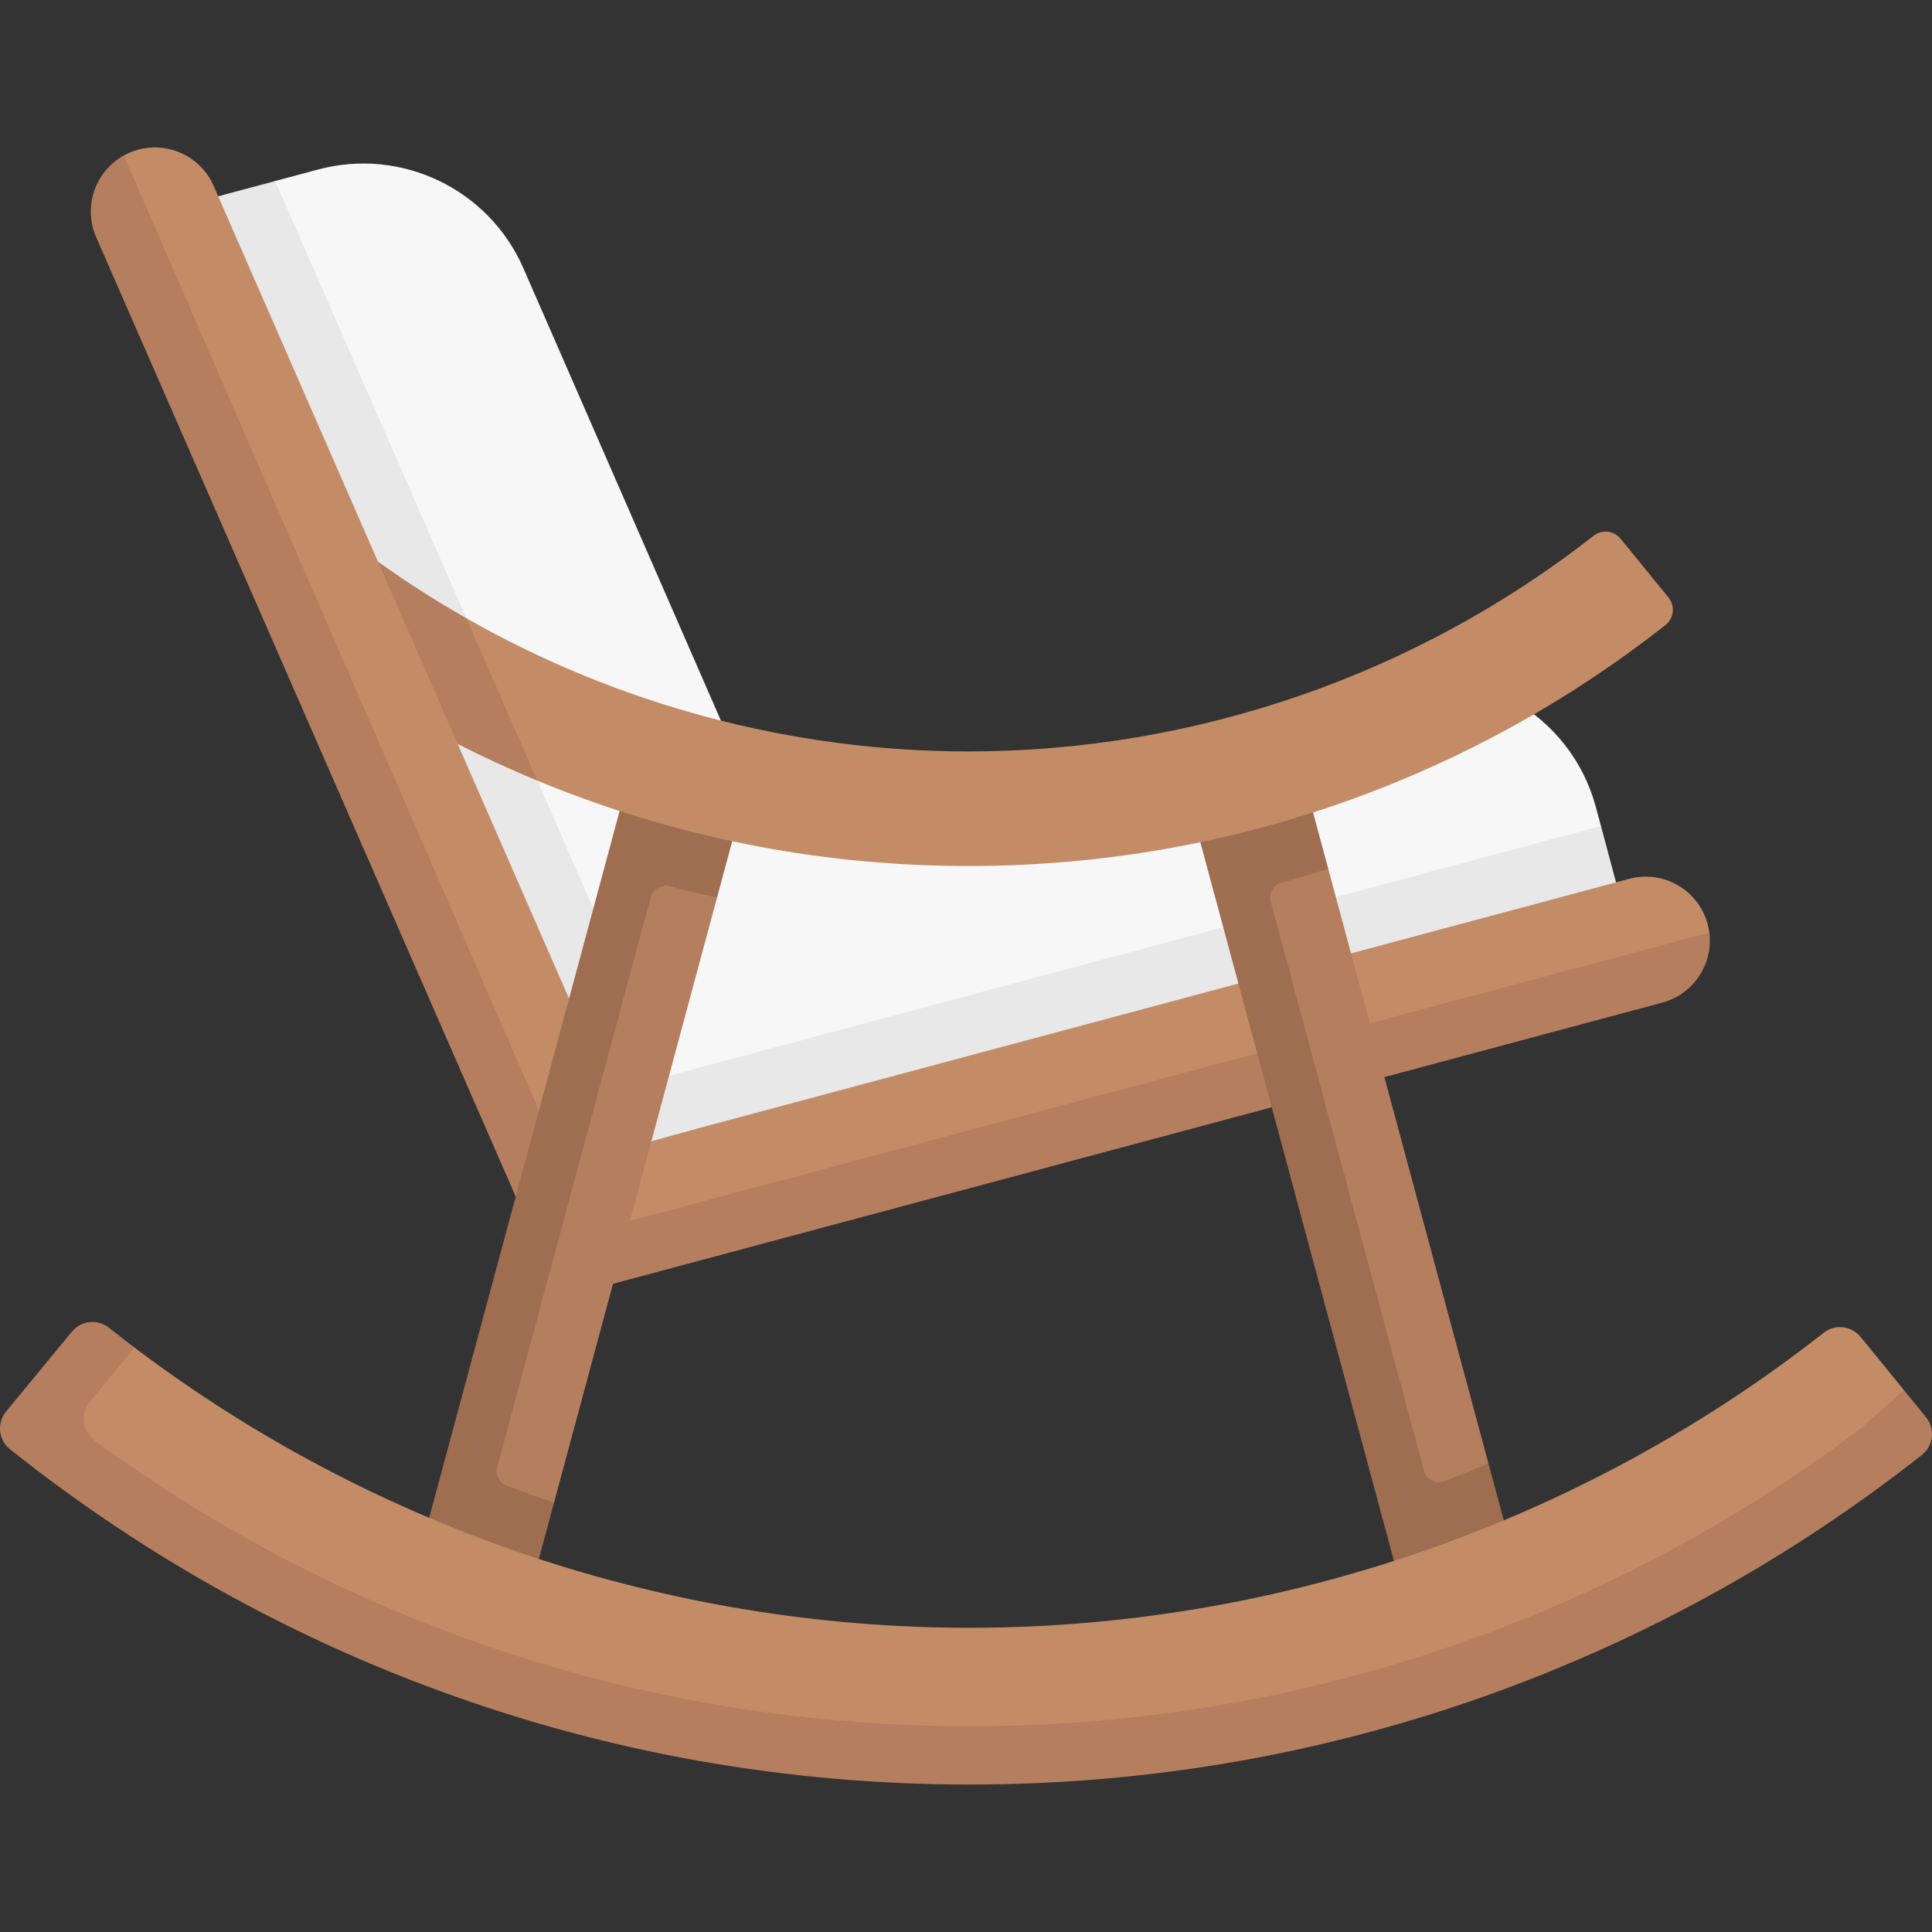 <svg id="Capa_1" enable-background="new 0 0 497.002 497.002" height="512" viewBox="0 0 497.002 497.002" width="512" xmlns="http://www.w3.org/2000/svg"><rect x="0" y="0" width="497.002" height="497.002" fill="#333333" stroke="none"/><g><path d="m415.723 226.984-4.518-6.213.634-8.28-1.287-4.805c-6.425-23.98-31.074-38.211-55.055-31.786l-155.934 41.782-64.902-148.64c-8.896-20.378-31.354-31.19-52.832-25.435l-11.047 2.96-13.262 6.242 105.585 241.864z" fill="#f8f7f7"/><path d="m415.91 227.677-148.828 49.114-103.389 19.23-6.659-15.251 58.64-15.71 4.1-1.1 192.07-51.47z" fill="#e8e8e8"/><path d="m420.66 257.39-272.121 70.679-4.508-11.221c-2.356-8.793 2.862-17.831 11.655-20.187l263.414-70.582c8.793-2.356 17.831 2.862 20.187 11.655.194.725.337 1.451.43 2.176 1.042 8.062-10.989 15.318-19.057 17.48z" fill="#c38c66"/><path d="m177.484 290.82-16.696 4.662-75.688-164.422-29.682-80.377 15.366-4.113 105.69 241.67c.37.85.71 1.71 1.01 2.58z" fill="#e8e8e8"/><path d="m54.957 47.812 42.259 96.635 15.957 27.567 4.571 19.375 44.983 102.864c4.426 10.12-.191 21.912-10.311 26.338l-9.542 1.286-114.361-258.689c-3.436-7.858-4.021-19.105 3.336-23.177.45-.249.915-.479 1.395-.689l.014-.006c8.337-3.646 18.052.158 21.699 8.496z" fill="#c38c66"/><path d="m439.854 242.01c0 7.28-4.86 13.93-12.22 15.91l-279.34 74.85-3.76-14.04 295.184-78.82c.09.7.136 1.4.136 2.1z" fill="#b57f5f"/><path d="m153.594 320.03c-.38.2-.78.38-1.18.56l-11.88 5.2-115.79-264.77c-3.43-7.86-.255-16.949 7.105-21.009z" fill="#b57f5f"/><g><g><path d="m133.519 419.97-28.967-7.803 36.695-111.676 22.305-107.324 28.967 7.803-8.749 21.814.683 8.126-41.916 155.588-4.208 7.461z" fill="#b57f5f"/></g><g><path d="m363.552 419.97-23.149-110.341-35.851-108.659 28.967-7.803 3.911 24.315 4.259 6.01 41.211 152.969-.387 8.539 10.006 27.167z" fill="#b57f5f"/></g></g><g fill="#9f6e50"><path d="m163.554 193.17-59 219 28.97 7.8 9.013-33.472c-4.089-1.35-8.143-2.783-12.18-4.289-1.927-.719-2.982-2.798-2.447-4.784l39.494-146.596c.574-2.13 2.761-3.38 4.896-2.823 4.032 1.053 8.083 2.025 12.154 2.904l8.07-29.94z"/><path d="m392.524 412.17-9.624-35.709c-3.726 1.583-7.478 3.093-11.259 4.541-2.222.851-4.693-.392-5.312-2.69l-39.43-146.389c-.576-2.138.699-4.324 2.835-4.906 4.007-1.091 7.99-2.261 11.954-3.527l-8.165-30.321-28.97 7.8 59 219z"/></g><path d="m249.207 455.831c-46.853 0-89.14-7.356-132.756-23.339-39.965-14.646-79.072-33.026-112.451-59.635-2.996-2.388-3.466-6.768-1.029-9.724l15.641-18.22c2.365-2.868 6.588-3.321 9.498-1.009 2.179 1.732 6.496 2.754 6.496 2.754 61.572 46.588 137.266 72.088 214.803 72.088 79.574 0 157.343-26.909 219.759-75.906 2.915-2.288 7.131-1.787 9.472 1.086l11.155 13.692 2.875 7.055c2.42 2.971 1.924 7.347-1.085 9.717-33.226 26.167-67.946 43.051-107.587 57.44-43.277 15.711-88.35 24.001-134.791 24.001z" fill="#c38c66"/><path d="m494.384 374.3c-33.23 26.16-70.12 46.7-109.76 61.09-43.28 15.71-88.77 23.68-135.21 23.68-46.86 0-92.73-8.11-136.34-24.09-39.97-14.65-77.1-35.54-110.48-62.15-3-2.39-3.47-6.76-1.03-9.72l16.95-20.56c2.37-2.86 6.59-3.32 9.5-1.01 2.18 1.73 4.374 3.448 6.594 5.118l-11.457 13.861c-2.564 3.103-1.996 7.732 1.252 10.11 28.816 21.107 60.309 37.981 93.831 50.271 41.96 15.37 86.09 23.17 131.18 23.17 44.69 0 88.46-7.66 130.09-22.78 35.52-12.89 68.8-30.95 99.04-53.73l11.253-9.942 5.667 6.962c2.42 2.97 1.93 7.35-1.08 9.72z" fill="#b57f5f"/><path d="m101.707 151.057c7.342 5.266 18.263 7.979 18.263 7.979 39.115 22.292 83.723 34.268 129.197 34.268 58.227 0 115.134-19.674 160.806-55.496 2.133-1.673 5.218-1.307 6.931.794l12.312 15.1c1.771 2.172 1.408 5.371-.794 7.104-24.313 19.131-51.308 34.147-80.315 44.668-31.668 11.486-64.957 17.31-98.94 17.31-34.284 0-67.849-5.925-99.765-17.611-3.755-1.375-7.475-2.825-11.16-4.349 0 0-15.092-10.788-21.792-14.195z" fill="#c38c66"/><path d="m138.242 200.824c-6.97-2.88-13.799-6.023-20.499-9.433l-20.53-46.94c7.34 5.27 14.937 10.136 22.757 14.586z" fill="#b57f5f"/></g></svg>